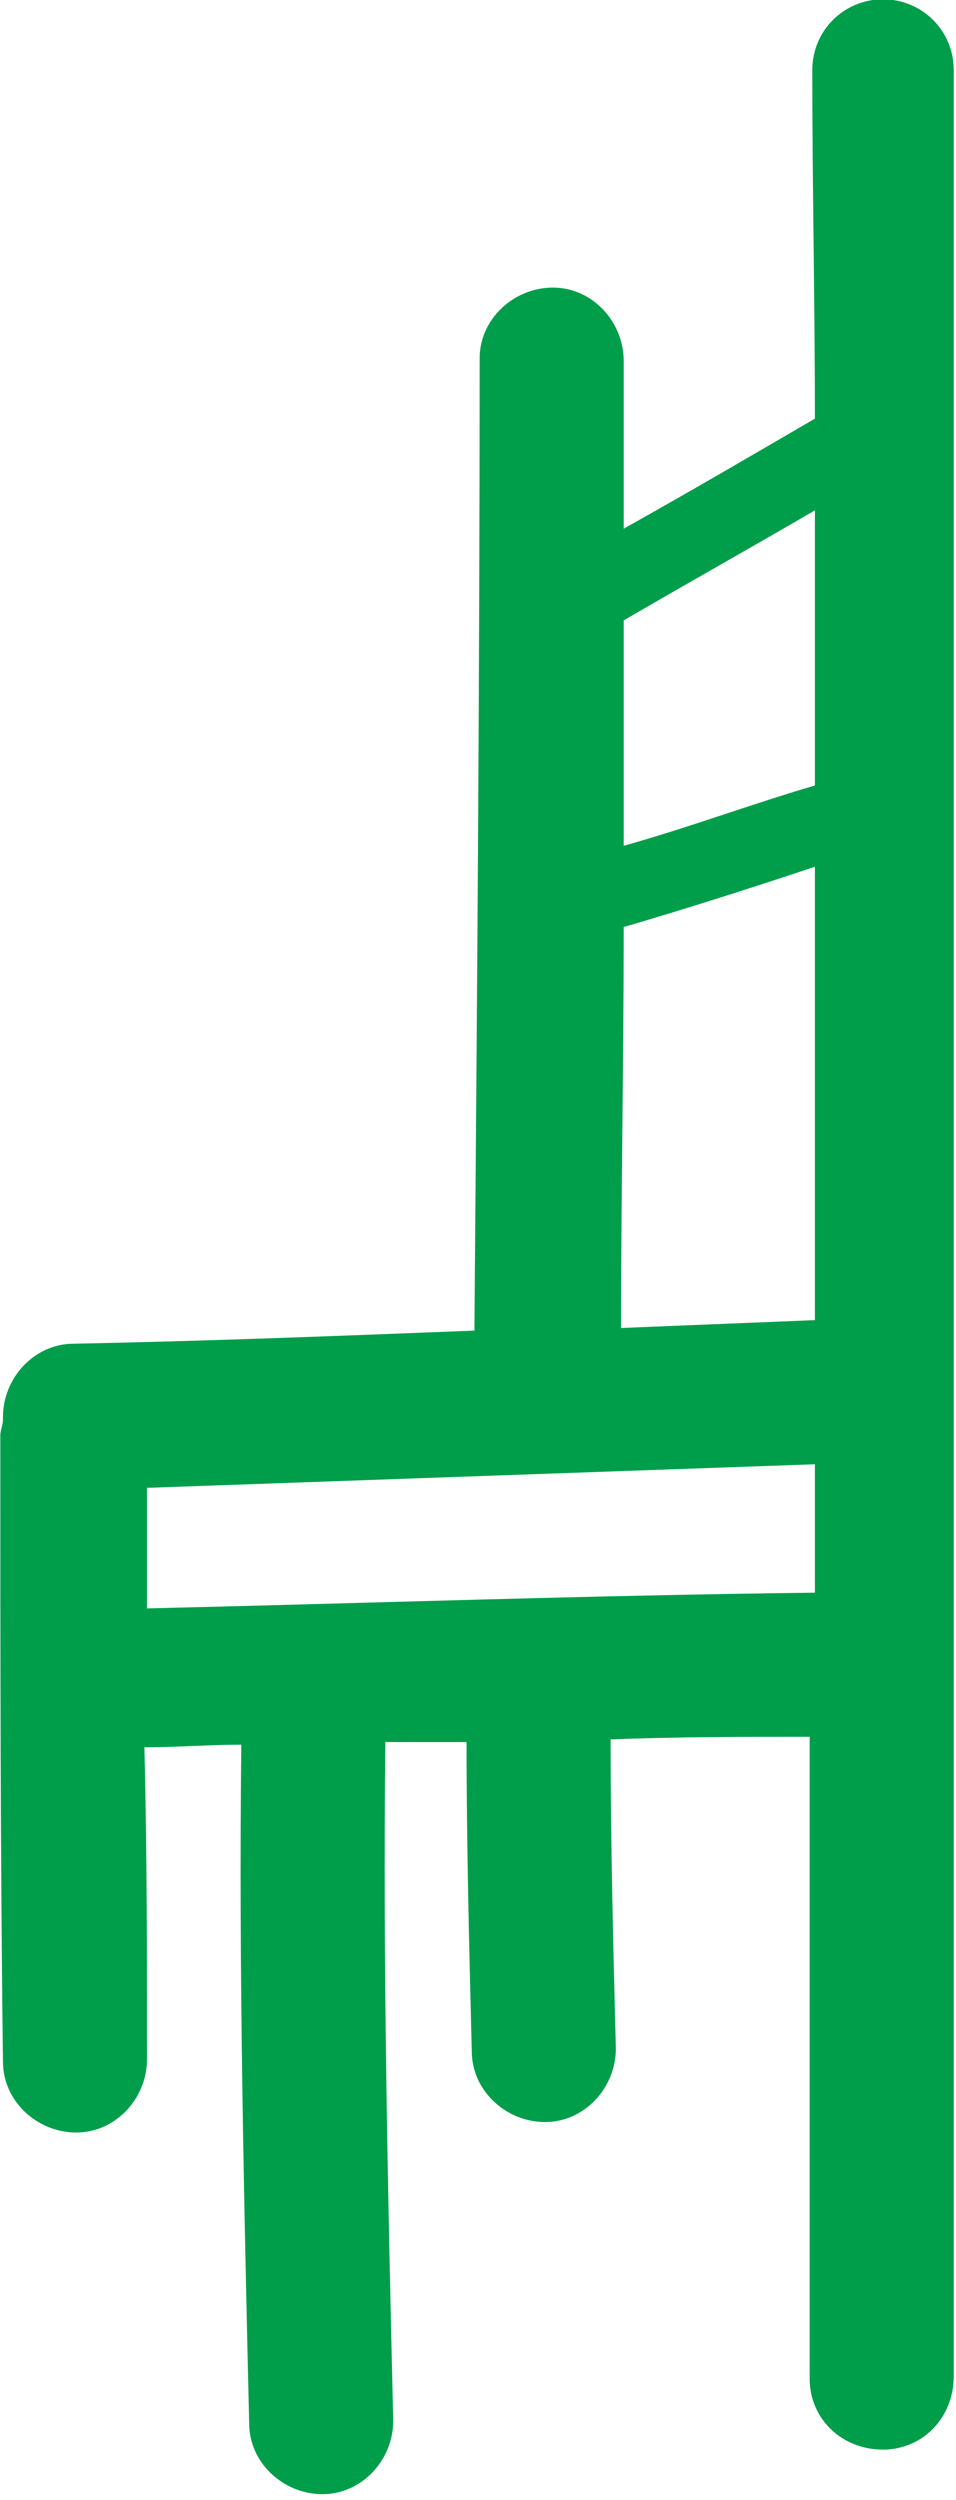 <?xml version="1.0" encoding="utf-8"?>
<!-- Generator: Adobe Illustrator 24.2.0, SVG Export Plug-In . SVG Version: 6.00 Build 0)  -->
<svg version="1.1" id="Calque_1" xmlns:serif="http://www.serif.com/"
	 xmlns="http://www.w3.org/2000/svg" xmlns:xlink="http://www.w3.org/1999/xlink" x="0px" y="0px" viewBox="0 0 36.5 95.4"
	 style="enable-background:new 0 0 36.5 95.4;" xml:space="preserve">
<style type="text/css">
	.st0{fill-rule:evenodd;clip-rule:evenodd;fill:#009E4B;}
</style>
<g transform="matrix(1,0,0,1,-540.487,-152.326)">
	<path class="st0" d="M571.6,168.3c-2.4,1.4-4.8,2.8-7.3,4.2c0-2.1,0-4.3,0-6.4c0-1.5-1.2-2.8-2.7-2.8s-2.8,1.2-2.8,2.7
		c0,12.4-0.1,24.7-0.2,37.1c-5.1,0.2-10.2,0.4-15.3,0.5c-1.5,0-2.7,1.3-2.7,2.8v0.1c0,0.2-0.1,0.4-0.1,0.6c0,7.9,0,16,0.1,23.9
		c0,1.5,1.3,2.7,2.8,2.7s2.7-1.3,2.7-2.8c0-3.9,0-7.9-0.1-11.9c1.2,0,2.5-0.1,3.7-0.1c-0.1,8.6,0.1,17.3,0.3,25.9
		c0,1.5,1.3,2.7,2.8,2.7s2.7-1.3,2.7-2.8c-0.2-8.6-0.4-17.3-0.3-25.9h1.6c0.5,0,0.9,0,1.4,0h0.1c0,3.9,0.1,7.9,0.2,11.8
		c0,1.5,1.3,2.7,2.8,2.7s2.7-1.3,2.7-2.8c-0.1-3.9-0.2-7.9-0.2-11.8c2.5-0.1,5.1-0.1,7.6-0.1c0,8.1,0,16.3,0,24.5
		c0,1.5,1.2,2.7,2.8,2.7c1.5,0,2.7-1.2,2.7-2.8c0-19.7,0-39.1,0-58.7c0-9.8,0-19.6,0-29.3c0-1.5-1.2-2.7-2.7-2.7s-2.7,1.2-2.7,2.7
		C571.5,159.4,571.6,163.9,571.6,168.3z M571.6,208.2c-8.5,0.3-17,0.6-25.5,0.9c0,1.5,0,3,0,4.6c8.5-0.2,17-0.5,25.5-0.6v-1.2
		c0-0.6,0-1.2,0-1.8V208.2z M571.6,185.4c-2.4,0.8-4.9,1.6-7.3,2.3c0,5.1-0.1,10.2-0.1,15.3c2.5-0.1,4.9-0.2,7.4-0.3
		C571.6,197,571.6,191.2,571.6,185.4z M571.6,171.8c-2.4,1.4-4.9,2.8-7.3,4.2c0,2.9,0,5.7,0,8.6c2.5-0.7,4.9-1.6,7.3-2.3
		C571.6,178.8,571.6,175.3,571.6,171.8z"/>
</g>
</svg>
